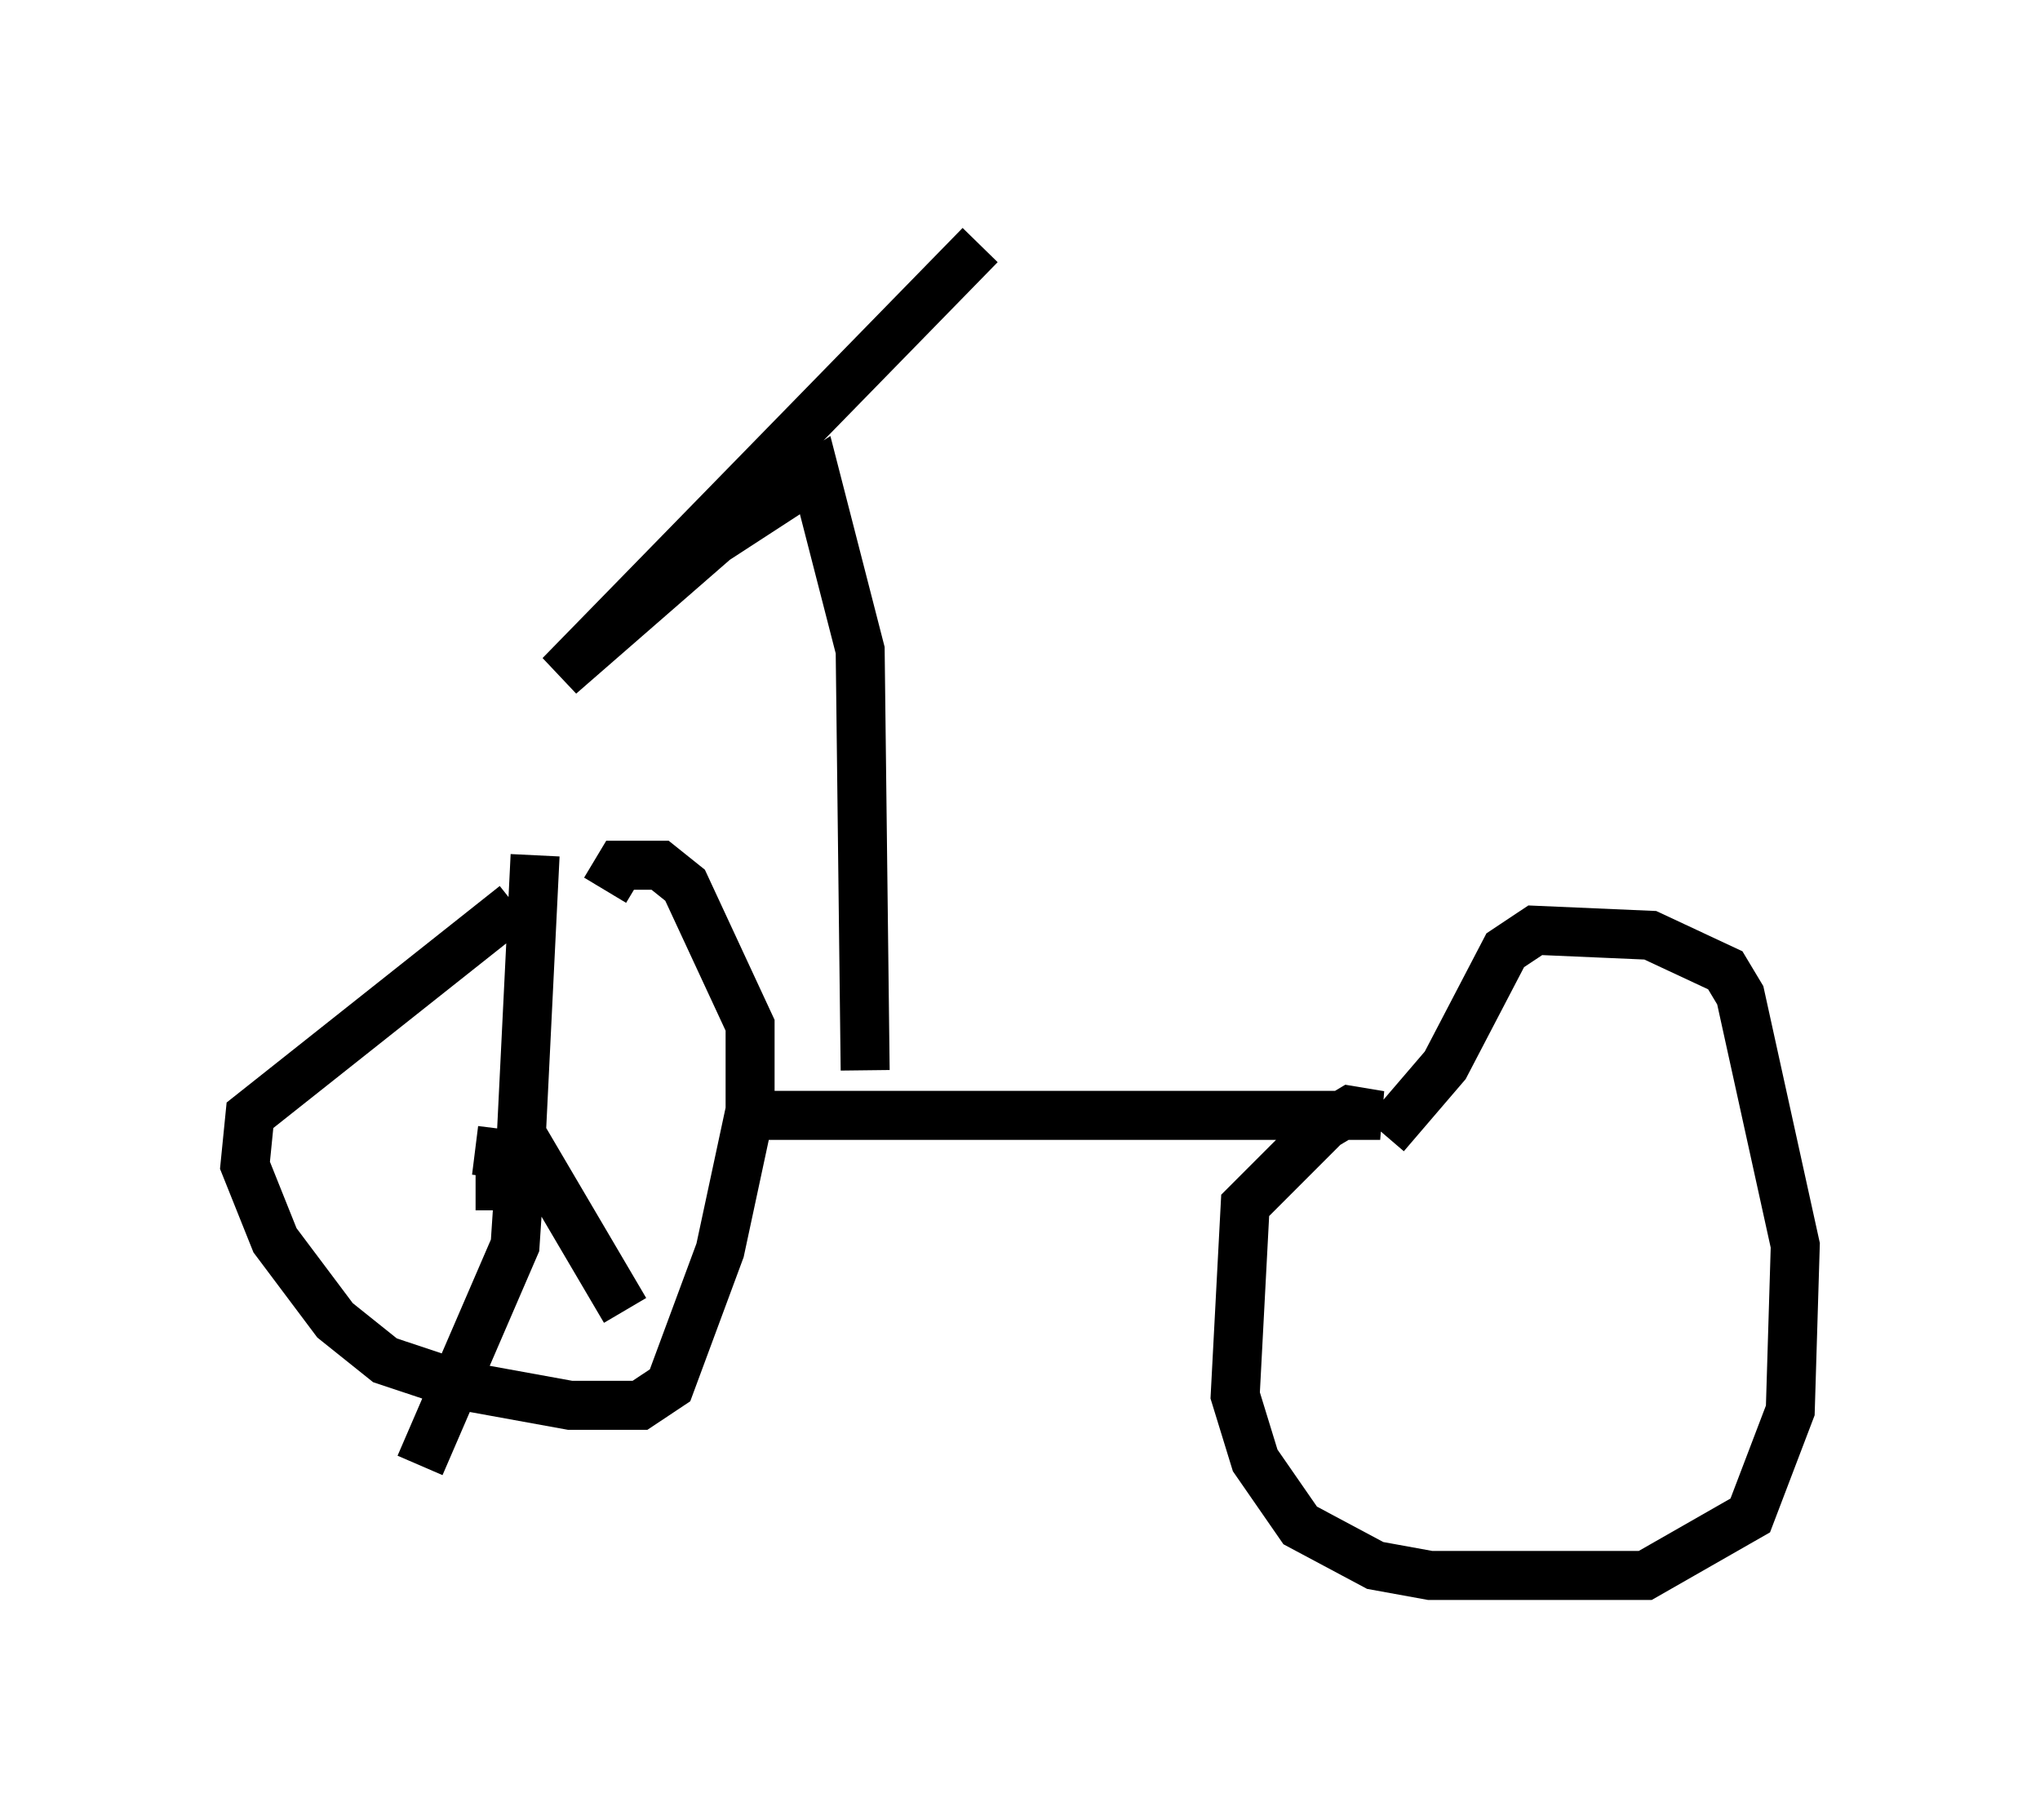 <?xml version="1.0" encoding="utf-8" ?>
<svg baseProfile="full" height="37.154" version="1.1" width="41.646" xmlns="http://www.w3.org/2000/svg" xmlns:ev="http://www.w3.org/2001/xml-events" xmlns:xlink="http://www.w3.org/1999/xlink"><defs /><rect fill="white" height="37.154" width="41.646" x="0" y="0" /><path d="M11.84, 17.761 m-1.327, 0.715 l-5.41, 4.288 -0.102, 1.021 l0.613, 1.531 1.225, 1.633 l1.021, 0.817 1.531, 0.51 l2.246, 0.408 1.429, 0.0 l0.613, -0.408 1.021, -2.756 l0.613, -2.858 0.0, -1.735 l-1.327, -2.858 -0.51, -0.408 l-0.817, 0.0 -0.306, 0.51 m-1.735, 5.513 l0.306, -6.227 m-0.408, 6.125 l-0.817, -0.102 m0.51, 0.102 l0.0, 1.123 m0.408, -0.817 l-0.102, 1.531 -1.94, 4.492 m2.144, -6.635 l2.042, 3.471 m2.552, -3.981 l12.863, 0.0 -0.613, -0.102 l-0.51, 0.306 -1.633, 1.633 l-0.204, 3.879 0.408, 1.327 l0.919, 1.327 1.531, 0.817 l1.123, 0.204 4.39, 0.0 l2.144, -1.225 0.817, -2.144 l0.102, -3.369 -1.123, -5.104 l-0.306, -0.51 -1.531, -0.715 l-2.348, -0.102 -0.613, 0.408 l-1.225, 2.348 -1.225, 1.429 m-10.617, -1.327 l-0.102, -8.575 -0.919, -3.573 l-2.042, 1.327 -3.165, 2.756 l8.575, -8.779 " fill="none" stroke="black" stroke-width="1" /></svg>